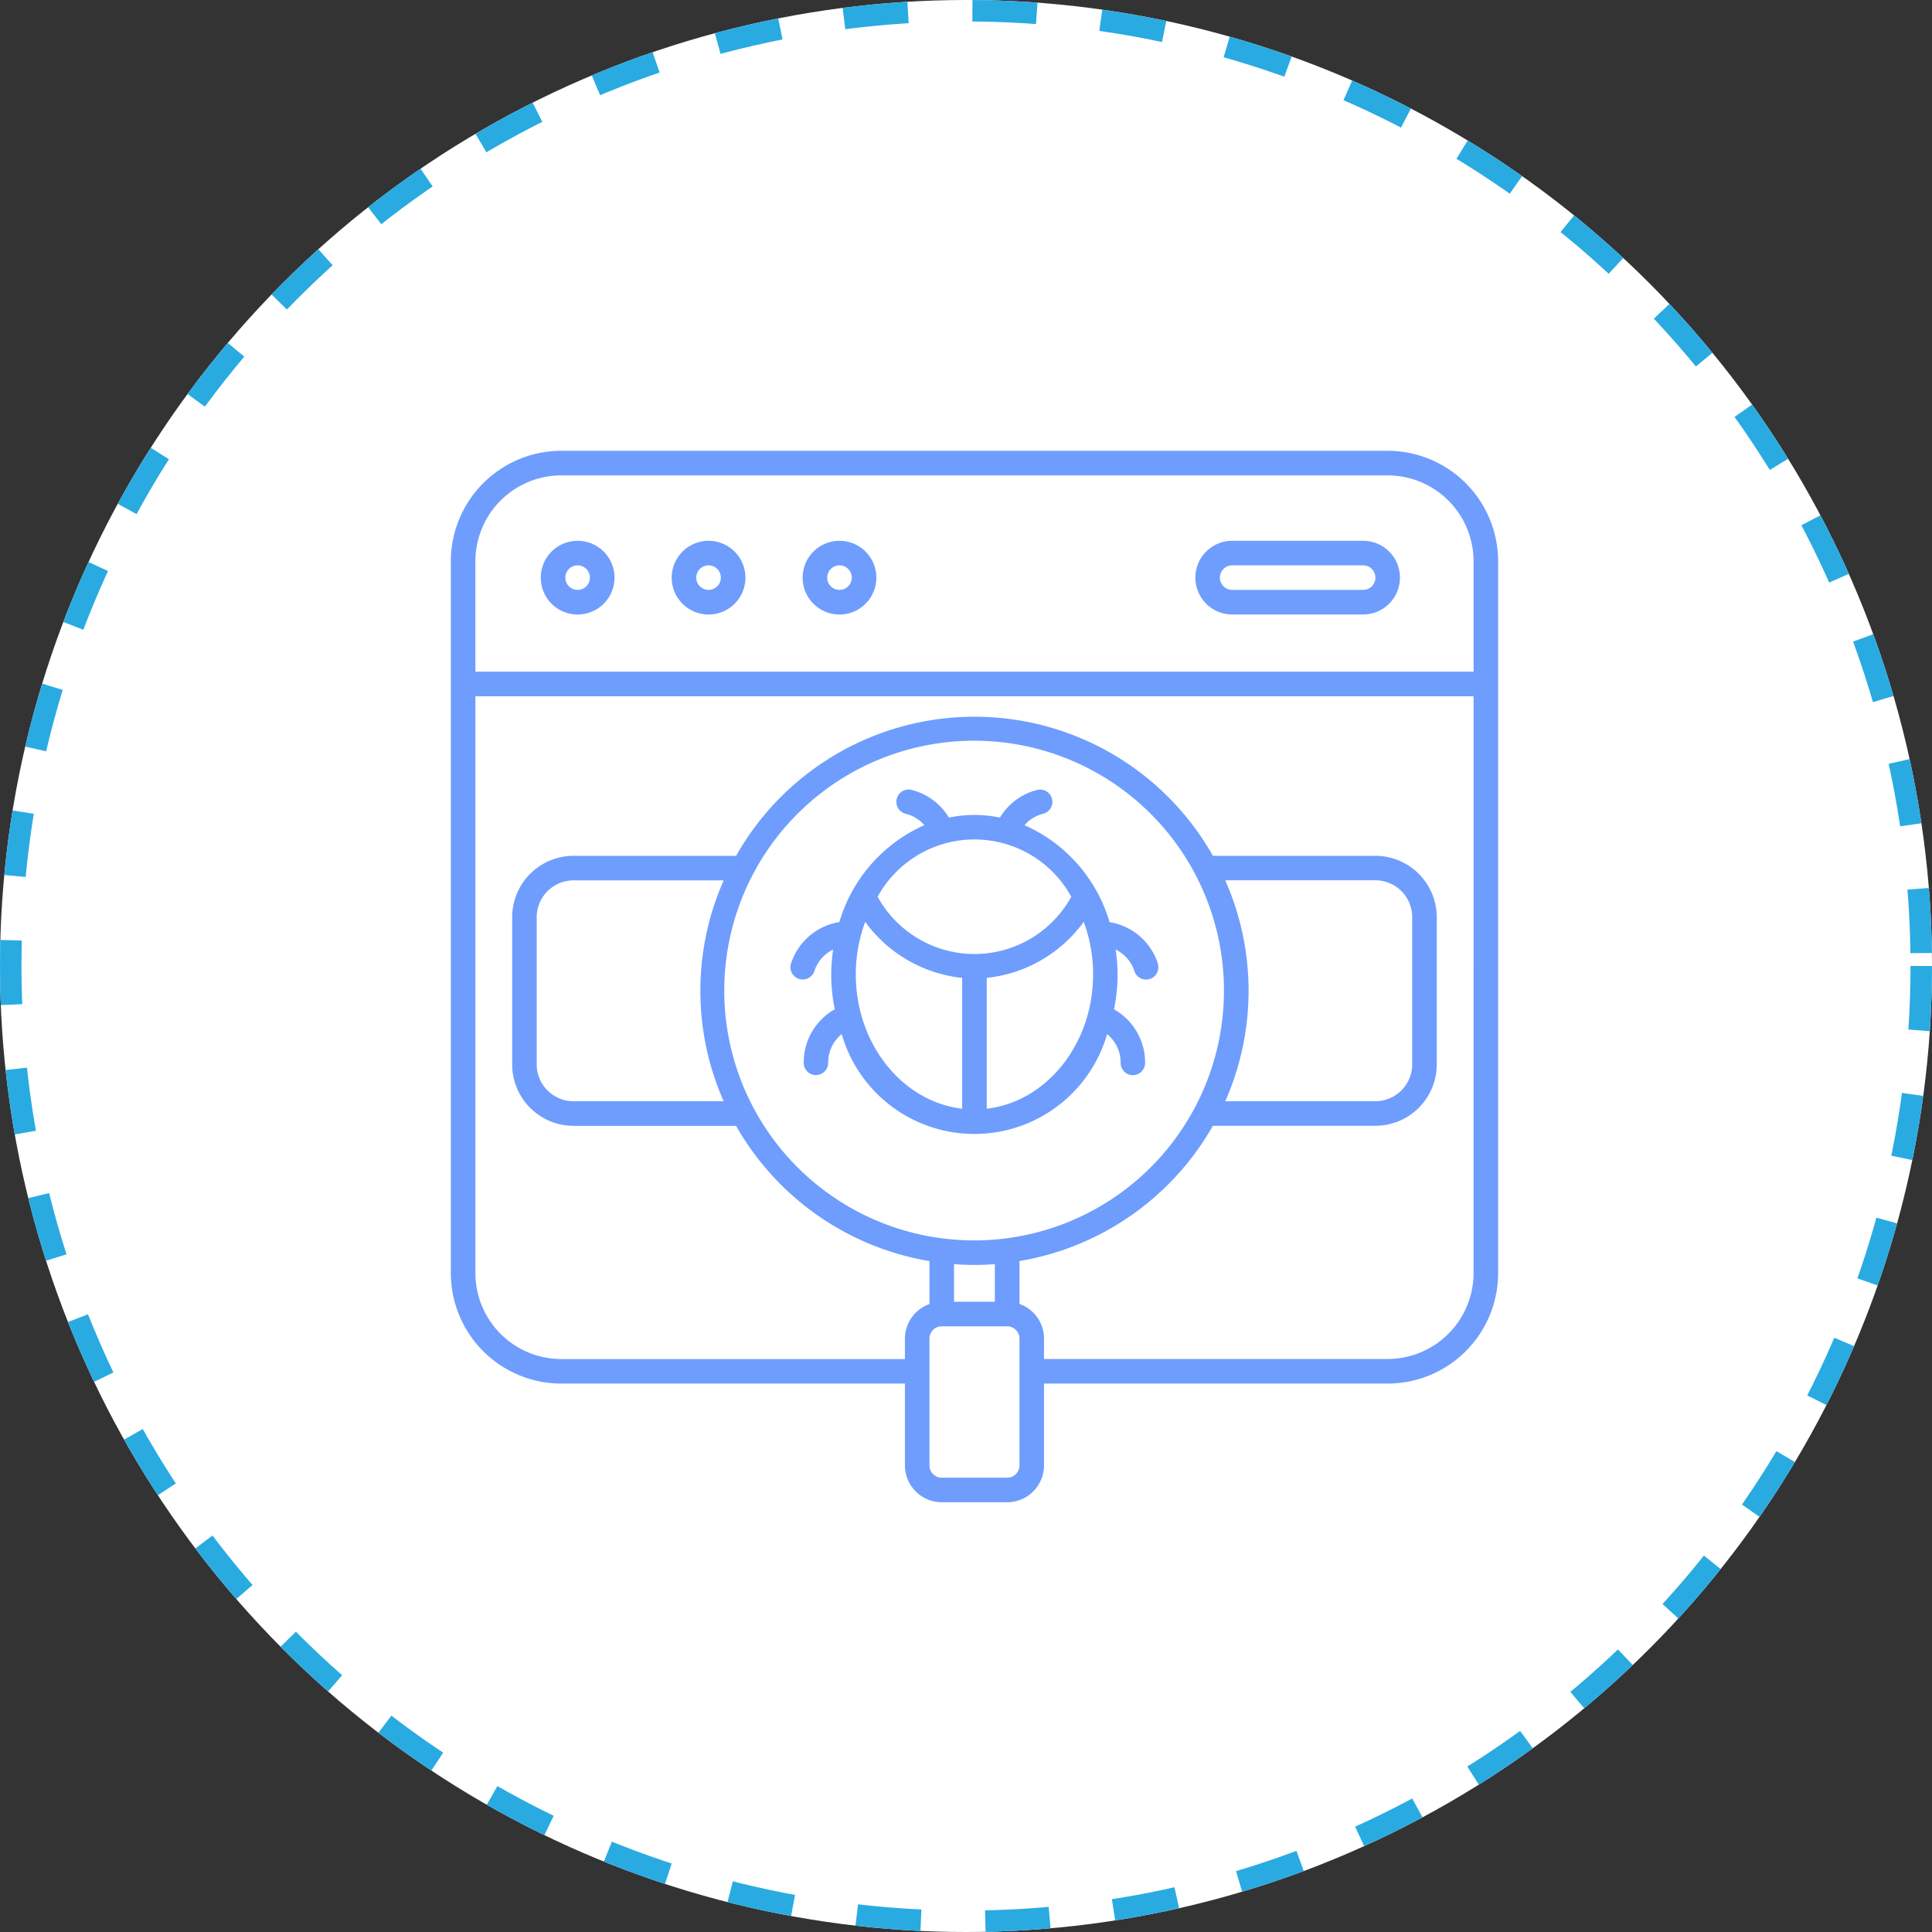<svg xmlns="http://www.w3.org/2000/svg" width="90" height="90" viewBox="0 0 90 90">
  <rect x="0" y="0" width="90" height="90" fill="#333333" stroke="none"/>
  <g id="إختبار_تكامــــــلي" data-name="إختبار تكامــــــلي" transform="translate(-445 -1055)">
    <g id="Ellipse_162" data-name="Ellipse 162" transform="translate(445 1055)" fill="#fff" stroke="#29abe2" stroke-width="1" stroke-dasharray="3">
      <circle cx="45" cy="45" r="45" stroke="none"/>
      <circle cx="45" cy="45" r="44.5" fill="none"/>
    </g>
    <g id="Group_5815" data-name="Group 5815" transform="translate(-385.605 -15.519)">
      <g id="noun-bug-4826340" transform="translate(781.607 1091.519)">
        <path id="Path_12943" data-name="Path 12943" d="M119.838,48.125a1.717,1.717,0,1,0,1.212.5,1.715,1.715,0,0,0-1.212-.5Zm0,2.287a.572.572,0,1,1,.572-.572A.572.572,0,0,1,119.838,50.412Z" transform="translate(-43.932 -43.932)" fill="#6e9dfe"/>
        <path id="Path_12944" data-name="Path 12944" d="M259.838,48.125a1.717,1.717,0,1,0,1.212.5,1.715,1.715,0,0,0-1.212-.5Zm0,2.287a.572.572,0,1,1,.572-.572A.572.572,0,0,1,259.838,50.412Z" transform="translate(-171.734 -43.932)" fill="#6e9dfe"/>
        <path id="Path_12945" data-name="Path 12945" d="M189.838,48.125a1.717,1.717,0,1,0,1.212.5,1.715,1.715,0,0,0-1.212-.5Zm0,2.287a.572.572,0,1,1,.572-.572A.572.572,0,0,1,189.838,50.412Z" transform="translate(-107.833 -43.932)" fill="#6e9dfe"/>
        <path id="Path_12946" data-name="Path 12946" d="M475.936,48.125h-6.1a1.715,1.715,0,1,0,0,3.431h6.1a1.715,1.715,0,1,0,0-3.431Zm0,2.287h-6.1a.572.572,0,0,1,0-1.144h6.1a.572.572,0,0,1,0,1.144Z" transform="translate(-363.438 -43.932)" fill="#6e9dfe"/>
        <path id="Path_12947" data-name="Path 12947" d="M268.684,189.278a2.84,2.84,0,0,0-2.255-1.944,7.145,7.145,0,0,0-3.964-4.517,1.679,1.679,0,0,1,.859-.53.572.572,0,1,0-.284-1.108,2.844,2.844,0,0,0-1.721,1.285,5.8,5.8,0,0,0-2.374,0,2.845,2.845,0,0,0-1.721-1.285.572.572,0,1,0-.283,1.108,1.679,1.679,0,0,1,.859.53,7.145,7.145,0,0,0-3.96,4.514,2.84,2.84,0,0,0-2.255,1.944.572.572,0,0,0,1.09.346,1.694,1.694,0,0,1,.877-1.012,7.828,7.828,0,0,0,.076,2.783,2.848,2.848,0,0,0-1.448,2.5.571.571,0,0,0,.572.567h0a.572.572,0,0,0,.568-.576,1.707,1.707,0,0,1,.63-1.334,6.433,6.433,0,0,0,12.363,0,1.707,1.707,0,0,1,.63,1.338.572.572,0,0,0,.568.576h0a.572.572,0,0,0,.572-.568,2.849,2.849,0,0,0-1.448-2.5,7.828,7.828,0,0,0,.076-2.783,1.694,1.694,0,0,1,.877,1.012.572.572,0,0,0,1.09-.346Zm-9.122,6.748c-2.78-.327-4.955-3.007-4.955-6.255a7,7,0,0,1,.437-2.45,6.419,6.419,0,0,0,4.518,2.61Zm-3.938-9.876a5.146,5.146,0,0,1,9.02,0,5.146,5.146,0,0,1-9.02,0Zm5.082,9.876v-6.095a6.419,6.419,0,0,0,4.518-2.61,7,7,0,0,1,.437,2.45c0,3.248-2.175,5.929-4.955,6.255Z" transform="translate(-165.742 -165.377)" fill="#6e9dfe"/>
        <path id="Path_12948" data-name="Path 12948" d="M113.642,0h-38.5A5.151,5.151,0,0,0,70,5.146V38.307a5.151,5.151,0,0,0,5.146,5.146H91.153v3.812a1.717,1.717,0,0,0,1.715,1.715h3.049a1.717,1.717,0,0,0,1.715-1.715V43.453h16.009a5.151,5.151,0,0,0,5.146-5.146V5.146A5.151,5.151,0,0,0,113.642,0ZM96.489,47.265a.572.572,0,0,1-.572.572H92.868a.572.572,0,0,1-.572-.572V41.357a.572.572,0,0,1,.572-.572h3.049a.572.572,0,0,1,.572.572Zm-2.1-10.482a11.639,11.639,0,1,1,8.217-3.409,11.626,11.626,0,0,1-8.217,3.409Zm.953,1.105v1.753H93.44V37.888A11.877,11.877,0,0,0,95.346,37.888Zm22.3.419a4.007,4.007,0,0,1-4,4H97.633v-.953a1.714,1.714,0,0,0-1.144-1.61v-2a12.8,12.8,0,0,0,9.009-6.3h7.571a2.862,2.862,0,0,0,2.859-2.859V21.727a2.862,2.862,0,0,0-2.859-2.859H105.5a12.757,12.757,0,0,0-22.212,0H75.716a2.862,2.862,0,0,0-2.859,2.859v6.861a2.862,2.862,0,0,0,2.859,2.859h7.571a12.8,12.8,0,0,0,9.009,6.3v2a1.714,1.714,0,0,0-1.143,1.61v.953H75.144a4.007,4.007,0,0,1-4-4V11.435h46.5Zm-11.569-18.3h6.995a1.717,1.717,0,0,1,1.715,1.715v6.861A1.717,1.717,0,0,1,113.07,30.3h-6.995a12.727,12.727,0,0,0,0-10.291ZM82.709,30.3H75.715A1.717,1.717,0,0,1,74,28.587V21.726a1.717,1.717,0,0,1,1.715-1.715H82.71a12.727,12.727,0,0,0,0,10.291Zm34.934-20.012h-46.5V5.145a4.007,4.007,0,0,1,4-4h38.5a4.007,4.007,0,0,1,4,4Z" fill="#6e9dfe"/>
      </g>
    </g>
  </g>
</svg>
